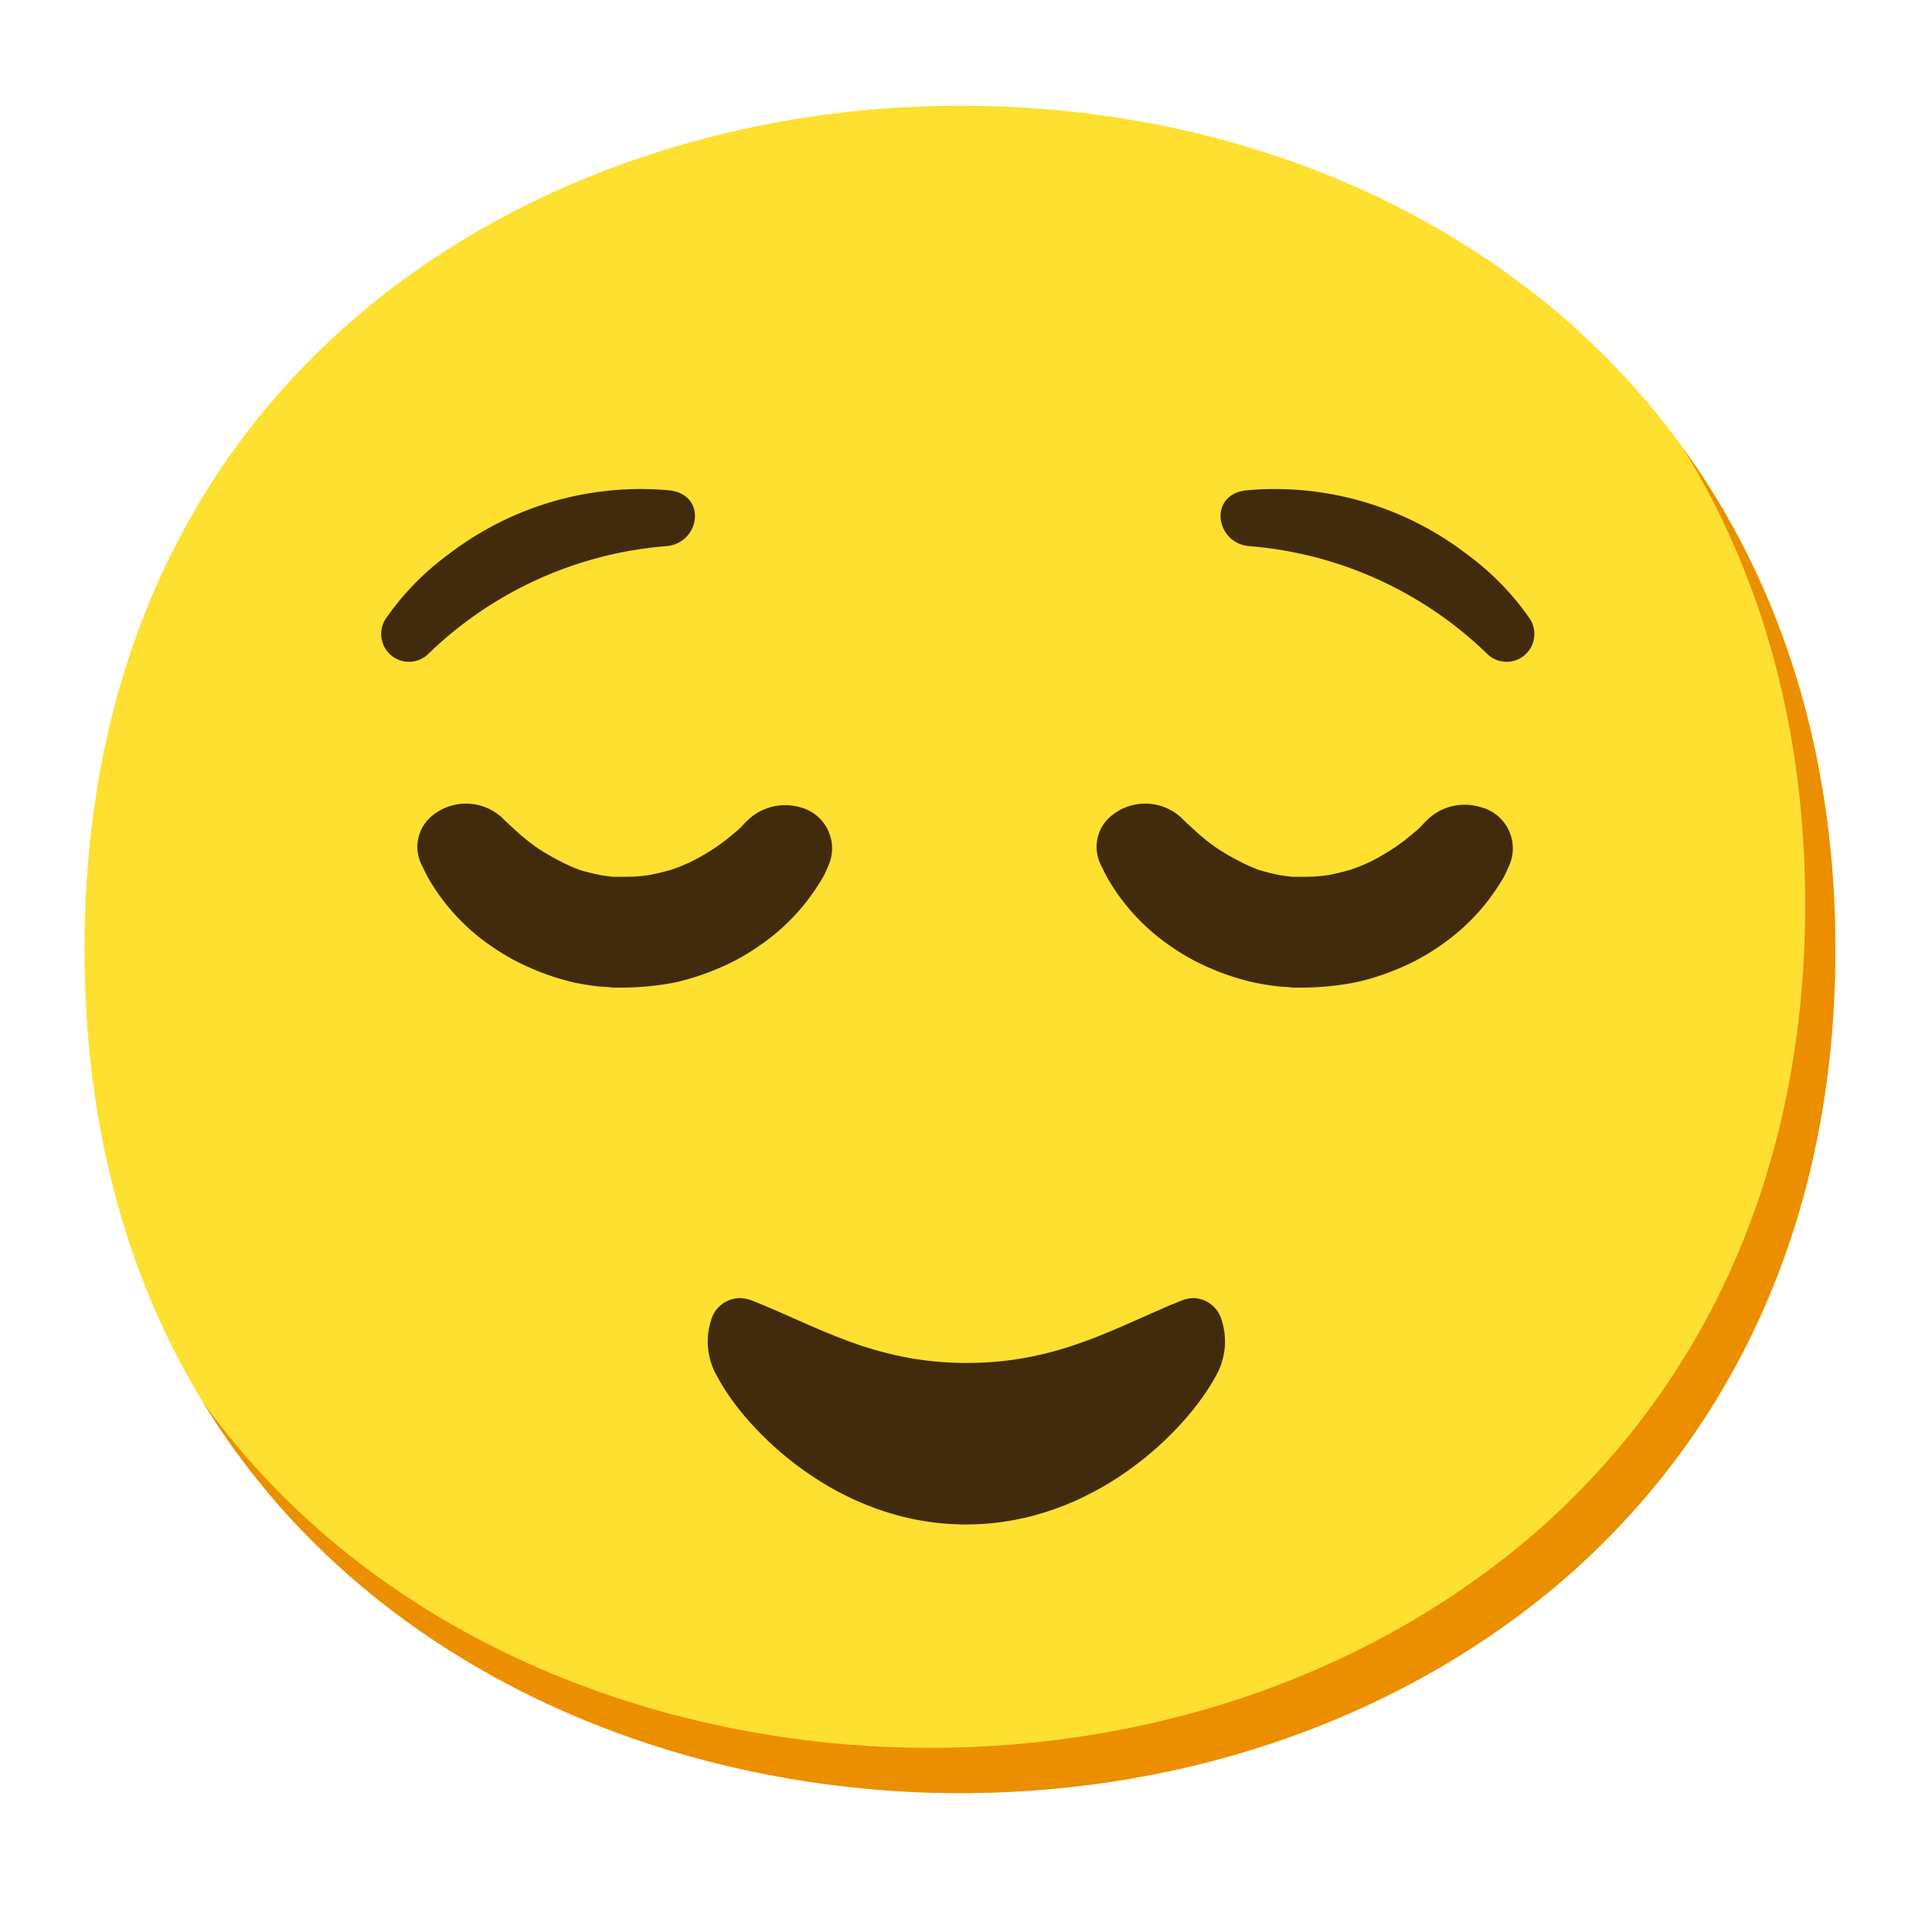 <svg xmlns="http://www.w3.org/2000/svg" xml:space="preserve" id="Layer_1" x="0" y="0" version="1.1" viewBox="0 0 128 128"><g id="gold"><path id="face" d="M63.6 118.8c-27.9 0-58-17.5-58-55.9S35.7 7 63.6 7c15.5 0 29.8 5.1 40.4 14.4 11.5 10.2 17.6 24.6 17.6 41.5s-6.1 31.2-17.6 41.4c-10.6 9.3-25 14.5-40.4 14.5" style="fill:#fde030"/><path d="M111.49 29.67c5.33 8.6 8.11 18.84 8.11 30.23 0 16.9-6.1 31.2-17.6 41.4-10.6 9.3-25 14.5-40.4 14.5-18.06 0-37-7.35-48.18-22.94 10.76 17.66 31 25.94 50.18 25.94 15.4 0 29.8-5.2 40.4-14.5 11.5-10.2 17.6-24.5 17.6-41.4 0-12.74-3.47-24.06-10.11-33.23" style="fill:#eb8f00"/></g><g id="facial_expressions"><g id="relieved-face"><path id="mouth" d="M64 101c-8.54 0-14.63-6.29-16.47-9.78-.7-1.18-.83-2.62-.37-3.91.28-.77 1.02-1.29 1.84-1.31.28.01.55.06.81.16 4.3 1.69 8.07 4.14 14.24 4.14s10-2.45 14.24-4.14c.26-.1.53-.16.81-.16.81.04 1.51.55 1.79 1.31.46 1.29.33 2.73-.37 3.91C78.63 94.71 72.54 101 64 101" style="fill:#422b0d"/><g id="eyes"><path d="m49.51 54.37-.2.2c-.16.18-.33.35-.51.5l-.69.57c-.29.22-.62.46-1 .7s-.77.47-1.2.69c-.44.22-.9.41-1.37.57-.49.15-.99.27-1.5.37-.52.08-1.04.12-1.57.12h-.88l-.7-.09c-.51-.1-1.01-.22-1.5-.37-.48-.18-.94-.39-1.39-.63-.43-.22-.83-.46-1.2-.69-.59-.39-1.14-.83-1.66-1.31l-.63-.58-.25-.25a3.53 3.53 0 0 0-4.57-.17 2.66 2.66 0 0 0-.78 3.25l.15.3c.13.29.28.57.44.84a13.8 13.8 0 0 0 4.09 4.32c.79.55 1.63 1.02 2.51 1.4.97.43 1.97.76 3 1 .55.1 1.06.2 1.73.26.31 0 .67.06.83.06h.78c1.12-.02 2.23-.13 3.33-.35 1.03-.24 2.03-.57 3-1 .88-.38 1.72-.85 2.51-1.4a14 14 0 0 0 3.25-3.07l.48-.67.4-.63c.15-.24.28-.5.39-.77l.11-.25c.6-1.43-.08-3.08-1.51-3.68-.1-.04-.2-.08-.3-.1-1.26-.4-2.65-.07-3.59.86M94.51 54.37l-.2.2c-.16.18-.33.35-.51.5l-.69.57c-.29.22-.62.46-1 .7s-.77.47-1.2.69c-.44.22-.9.41-1.37.57-.49.15-.99.27-1.5.37-.52.08-1.04.12-1.57.12h-.88l-.7-.09c-.51-.1-1.01-.22-1.5-.37-.48-.18-.94-.39-1.39-.63-.43-.22-.83-.46-1.2-.69-.59-.39-1.14-.83-1.66-1.31l-.63-.58-.25-.25a3.53 3.53 0 0 0-4.57-.17 2.66 2.66 0 0 0-.78 3.25l.15.3c.13.29.28.57.44.84a13.8 13.8 0 0 0 4.09 4.32c.79.55 1.63 1.02 2.51 1.4.98.43 2 .77 3.05 1 .55.1 1.06.2 1.73.26.31 0 .67.06.83.06h.78c1.12-.02 2.23-.13 3.33-.35 1.05-.23 2.07-.57 3.05-1 .88-.38 1.72-.85 2.51-1.4a14 14 0 0 0 3.25-3.07l.48-.67.4-.63c.15-.24.28-.5.39-.77l.11-.25c.6-1.43-.08-3.08-1.51-3.68-.1-.04-.2-.08-.3-.1a3.56 3.56 0 0 0-3.69.86" style="fill:#422b0d" id="peepers"/></g></g><path id="eyebrows" d="M28.42 43.28c-.7.73-1.87.76-2.6.05-.66-.63-.75-1.66-.22-2.4a17.9 17.9 0 0 1 4.07-4.17c4.19-3.23 9.44-4.76 14.71-4.27 2.48.31 2 3.48-.21 3.69-5.92.47-11.48 2.98-15.75 7.1" style="fill:#422b0d"/><path id="eyebrows-2" d="M98.49 43.28c.7.73 1.87.76 2.6.05.66-.63.75-1.66.22-2.4a17.9 17.9 0 0 0-4.07-4.17 20.92 20.92 0 0 0-14.71-4.27c-2.48.31-2 3.48.21 3.69 5.92.47 11.48 2.98 15.75 7.1" style="fill:#422b0d"/></g></svg>